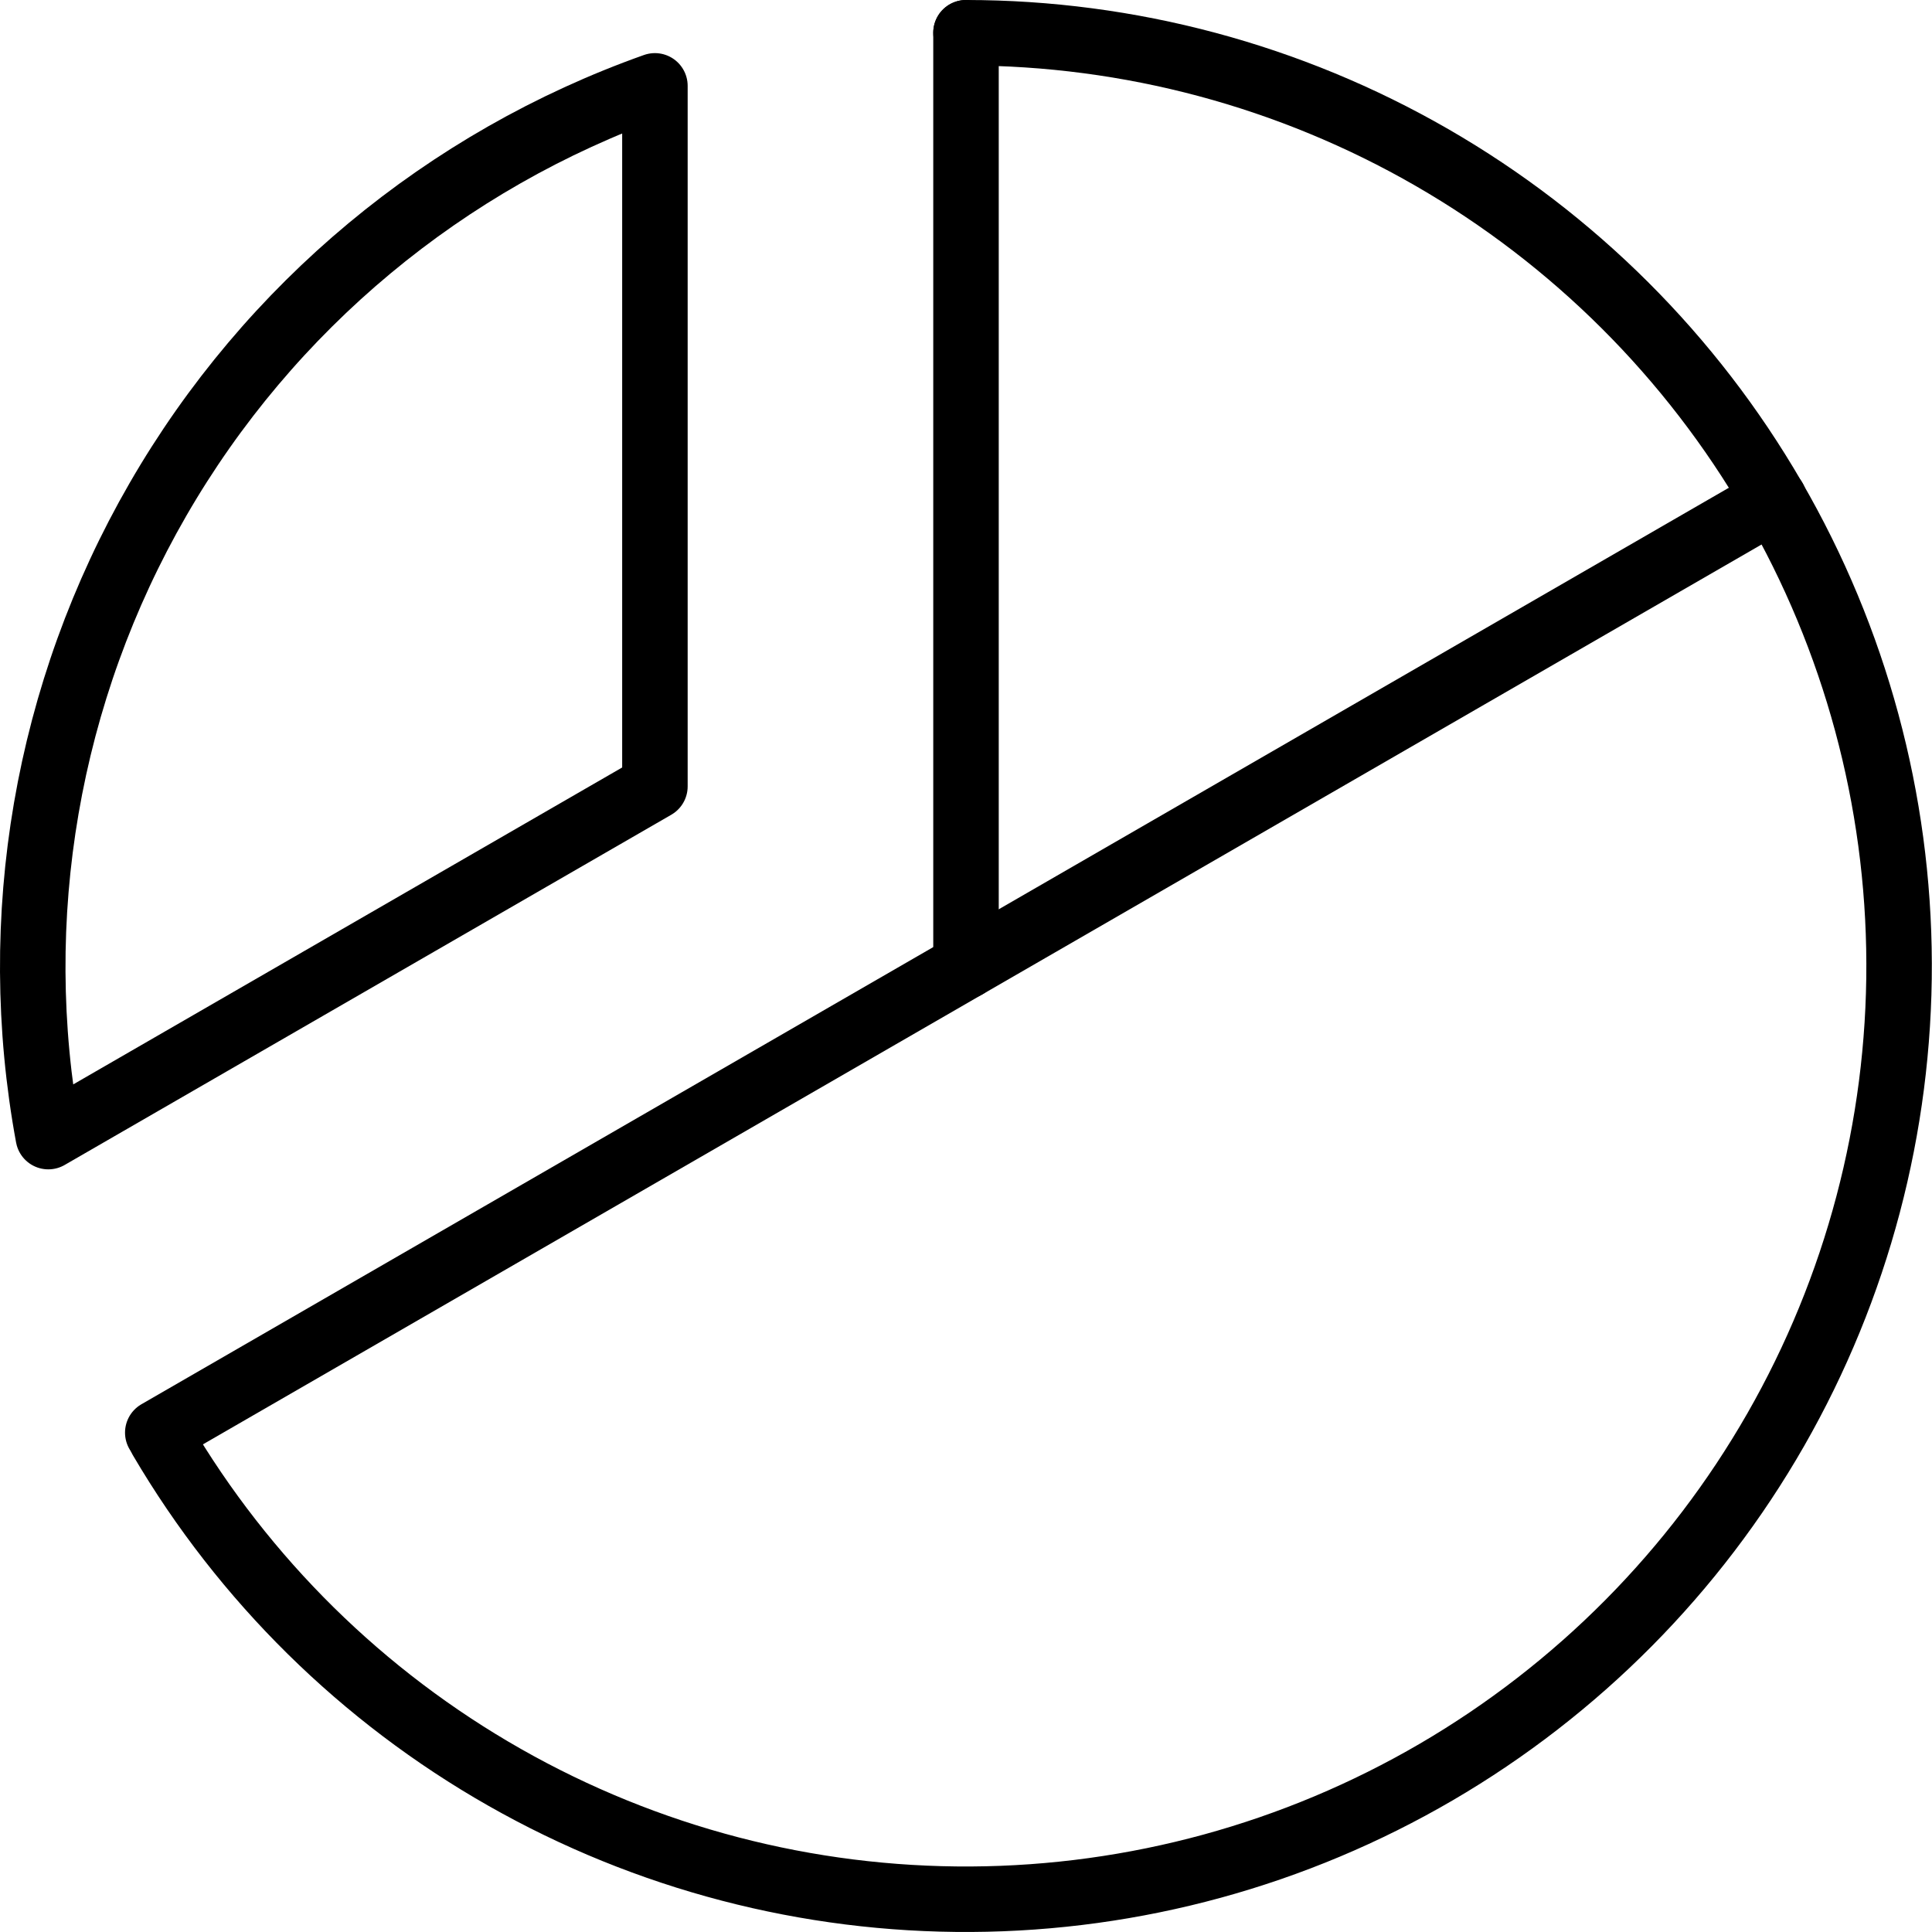 <svg width="59" height="59" viewBox="0 0 59 59" fill="none" xmlns="http://www.w3.org/2000/svg">
<path d="M29.5 29.5V1" stroke="black" stroke-width="2" stroke-linecap="round" stroke-linejoin="round"/>
<path d="M54.182 15.25L4.818 43.75" stroke="black" stroke-width="2" stroke-linecap="round" stroke-linejoin="round"/>
<path d="M1.475 34.71C0.241 28.032 1.429 21.133 4.824 15.252C8.219 9.371 13.6 4.893 20 2.622V24.015L1.475 34.71Z" stroke="black" stroke-width="2" stroke-linecap="round" stroke-linejoin="round"/>
<path d="M29.5 1C34.493 1.001 39.399 2.314 43.725 4.807C48.051 7.3 51.647 10.886 54.151 15.206C56.655 19.526 57.981 24.428 57.995 29.421C58.009 34.414 56.71 39.323 54.23 43.657C51.75 47.991 48.174 51.597 43.862 54.114C39.55 56.631 34.652 57.971 29.658 57.999C24.665 58.028 19.752 56.745 15.411 54.277C11.07 51.81 7.454 48.245 4.924 43.94" stroke="black" stroke-width="2" stroke-linecap="round" stroke-linejoin="round"/>
</svg>
